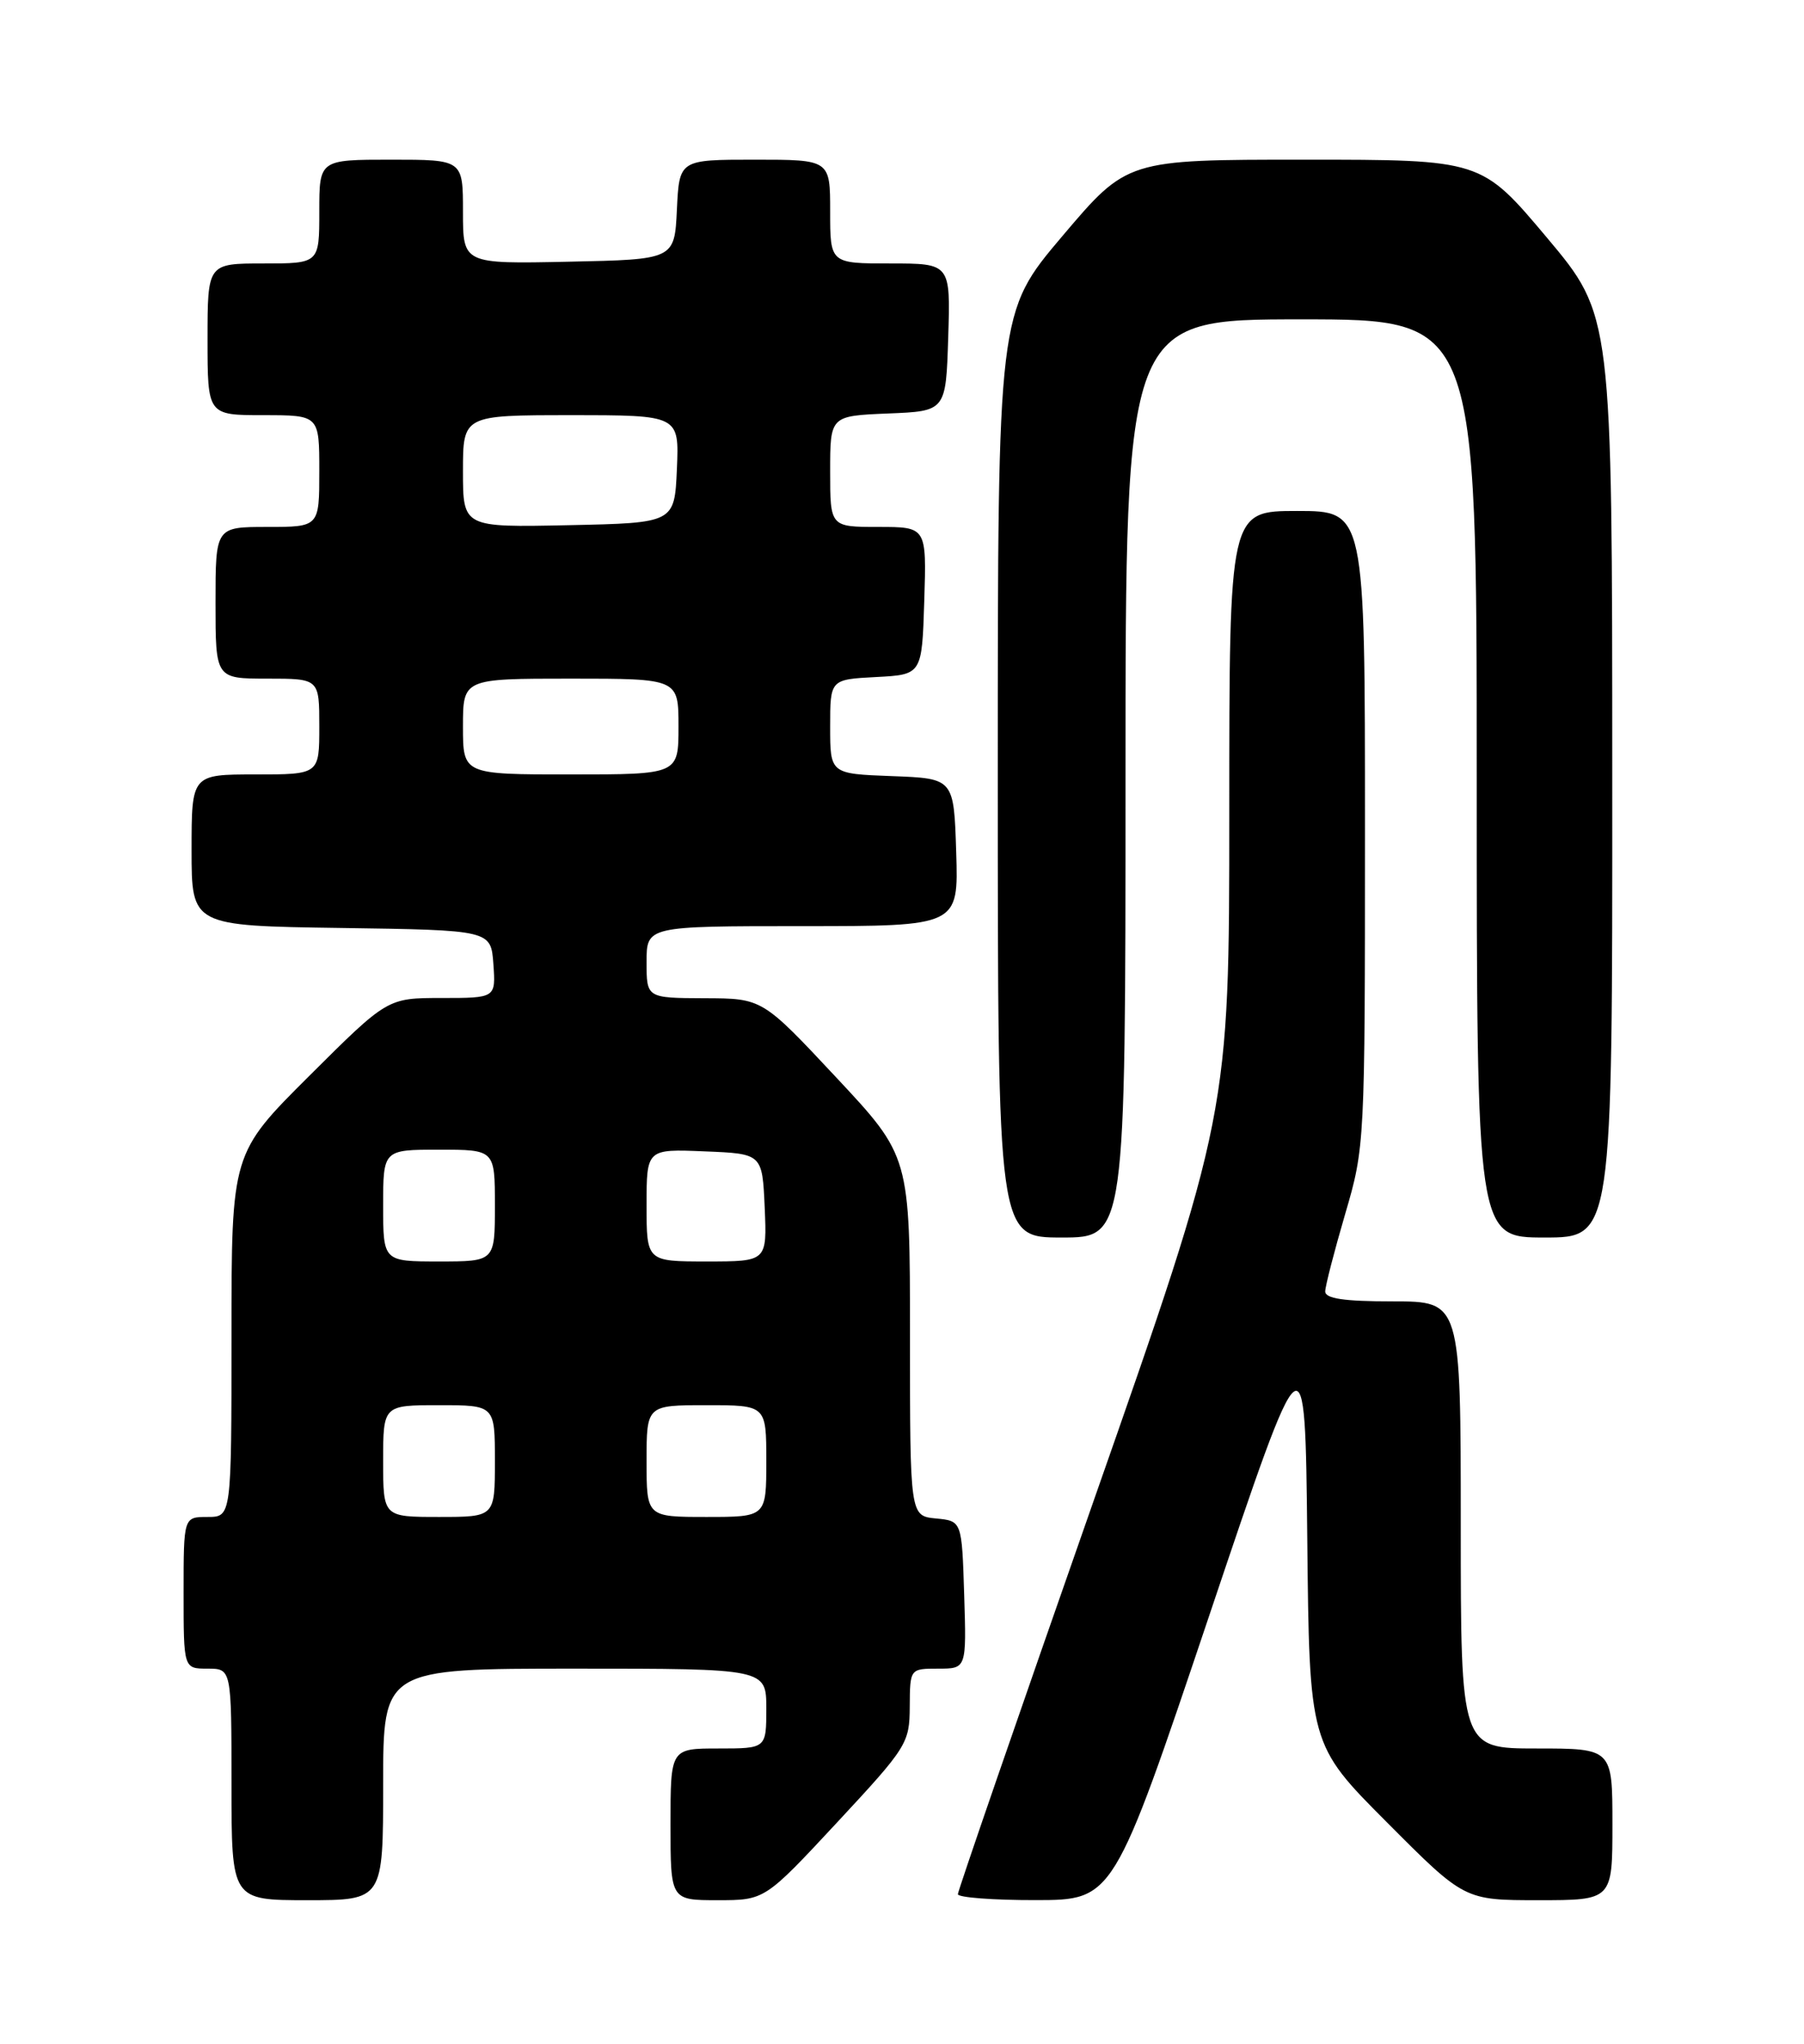 <?xml version="1.0" encoding="UTF-8" standalone="no"?>
<!DOCTYPE svg PUBLIC "-//W3C//DTD SVG 1.1//EN" "http://www.w3.org/Graphics/SVG/1.1/DTD/svg11.dtd" >
<svg xmlns="http://www.w3.org/2000/svg" xmlns:xlink="http://www.w3.org/1999/xlink" version="1.1" viewBox="0 0 226 256">
 <g >
 <path fill="currentColor"
d=" M 48.00 223.50 C 48.00 209.00 48.00 209.00 72.00 209.00 C 96.00 209.00 96.00 209.00 96.00 214.00 C 96.00 219.00 96.00 219.00 90.00 219.00 C 84.00 219.00 84.00 219.00 84.00 228.50 C 84.00 238.00 84.00 238.00 89.90 238.00 C 95.81 238.00 95.81 238.00 104.88 228.25 C 113.64 218.83 113.95 218.34 113.97 213.75 C 114.00 209.00 114.00 209.00 117.54 209.00 C 121.08 209.00 121.08 209.00 120.79 199.75 C 120.50 190.50 120.50 190.50 117.25 190.19 C 114.00 189.87 114.00 189.87 114.00 167.35 C 114.00 144.83 114.00 144.83 104.75 134.94 C 95.50 125.05 95.50 125.05 88.25 125.03 C 81.00 125.00 81.00 125.00 81.00 120.50 C 81.00 116.00 81.00 116.00 100.54 116.00 C 120.08 116.00 120.08 116.00 119.79 106.75 C 119.50 97.50 119.50 97.50 111.75 97.21 C 104.00 96.92 104.00 96.92 104.00 91.01 C 104.00 85.10 104.00 85.10 109.75 84.80 C 115.50 84.50 115.50 84.50 115.79 75.25 C 116.08 66.00 116.08 66.00 110.04 66.00 C 104.00 66.00 104.00 66.00 104.00 59.04 C 104.00 52.09 104.00 52.09 111.25 51.79 C 118.50 51.50 118.50 51.50 118.79 42.25 C 119.08 33.00 119.08 33.00 111.54 33.00 C 104.00 33.00 104.00 33.00 104.00 26.50 C 104.00 20.00 104.00 20.00 94.55 20.00 C 85.10 20.00 85.10 20.00 84.80 26.25 C 84.50 32.50 84.50 32.50 71.25 32.78 C 58.00 33.06 58.00 33.06 58.00 26.53 C 58.00 20.00 58.00 20.00 49.00 20.00 C 40.00 20.00 40.00 20.00 40.00 26.50 C 40.00 33.00 40.00 33.00 33.00 33.00 C 26.00 33.00 26.00 33.00 26.00 42.50 C 26.00 52.00 26.00 52.00 33.00 52.00 C 40.00 52.00 40.00 52.00 40.00 59.00 C 40.00 66.00 40.00 66.00 33.50 66.00 C 27.00 66.00 27.00 66.00 27.00 75.50 C 27.00 85.00 27.00 85.00 33.50 85.00 C 40.00 85.00 40.00 85.00 40.00 91.00 C 40.00 97.00 40.00 97.00 32.00 97.00 C 24.00 97.00 24.00 97.00 24.00 106.48 C 24.00 115.96 24.00 115.96 42.75 116.23 C 61.50 116.50 61.50 116.50 61.81 120.75 C 62.11 125.00 62.11 125.00 55.33 125.00 C 48.54 125.00 48.54 125.00 38.77 134.73 C 29.00 144.46 29.00 144.46 29.00 167.23 C 29.00 190.00 29.00 190.00 26.00 190.00 C 23.00 190.00 23.00 190.00 23.00 199.50 C 23.00 209.00 23.00 209.00 26.00 209.00 C 29.00 209.00 29.00 209.00 29.00 223.50 C 29.00 238.00 29.00 238.00 38.50 238.00 C 48.00 238.00 48.00 238.00 48.00 223.50 Z  M 151.50 202.32 C 163.50 166.65 163.50 166.65 163.77 192.58 C 164.03 218.50 164.03 218.50 173.75 228.25 C 183.46 238.00 183.46 238.00 192.73 238.00 C 202.00 238.00 202.00 238.00 202.00 228.50 C 202.00 219.00 202.00 219.00 192.50 219.00 C 183.00 219.00 183.00 219.00 183.00 191.00 C 183.00 163.00 183.00 163.00 174.50 163.00 C 168.36 163.00 166.01 162.65 166.02 161.75 C 166.03 161.06 167.16 156.70 168.52 152.05 C 170.98 143.68 171.00 143.23 171.00 103.80 C 171.00 64.00 171.00 64.00 162.50 64.00 C 154.00 64.00 154.00 64.00 154.00 101.75 C 154.00 139.50 154.00 139.50 137.00 188.00 C 127.65 214.68 120.00 236.84 120.00 237.25 C 120.00 237.66 124.39 238.00 129.75 237.99 C 139.50 237.98 139.50 237.98 151.50 202.32 Z  M 141.00 97.50 C 141.00 40.00 141.00 40.00 163.00 40.00 C 185.00 40.00 185.00 40.00 185.00 97.50 C 185.00 155.00 185.00 155.00 193.50 155.00 C 202.00 155.00 202.00 155.00 201.98 97.25 C 201.97 39.50 201.97 39.50 193.78 29.75 C 185.58 20.00 185.58 20.00 163.39 20.00 C 141.20 20.00 141.20 20.00 133.10 29.56 C 125.00 39.12 125.00 39.12 125.00 97.06 C 125.00 155.00 125.00 155.00 133.00 155.00 C 141.00 155.00 141.00 155.00 141.00 97.50 Z  M 48.00 183.00 C 48.00 176.00 48.00 176.00 55.00 176.00 C 62.00 176.00 62.00 176.00 62.00 183.00 C 62.00 190.00 62.00 190.00 55.00 190.00 C 48.00 190.00 48.00 190.00 48.00 183.00 Z  M 81.00 183.00 C 81.00 176.00 81.00 176.00 88.50 176.00 C 96.00 176.00 96.00 176.00 96.00 183.00 C 96.00 190.00 96.00 190.00 88.50 190.00 C 81.00 190.00 81.00 190.00 81.00 183.00 Z  M 48.00 151.00 C 48.00 144.00 48.00 144.00 55.00 144.00 C 62.00 144.00 62.00 144.00 62.00 151.00 C 62.00 158.00 62.00 158.00 55.00 158.00 C 48.00 158.00 48.00 158.00 48.00 151.00 Z  M 81.00 150.96 C 81.00 143.91 81.00 143.91 88.25 144.21 C 95.50 144.50 95.50 144.50 95.80 151.25 C 96.09 158.00 96.09 158.00 88.55 158.00 C 81.00 158.00 81.00 158.00 81.00 150.96 Z  M 58.00 91.00 C 58.00 85.00 58.00 85.00 71.50 85.00 C 85.00 85.00 85.00 85.00 85.00 91.00 C 85.00 97.00 85.00 97.00 71.50 97.00 C 58.00 97.00 58.00 97.00 58.00 91.00 Z  M 58.00 59.03 C 58.00 52.00 58.00 52.00 71.55 52.00 C 85.09 52.00 85.09 52.00 84.80 58.75 C 84.50 65.50 84.50 65.50 71.25 65.78 C 58.00 66.06 58.00 66.06 58.00 59.03 Z "/>
</g>
</svg>